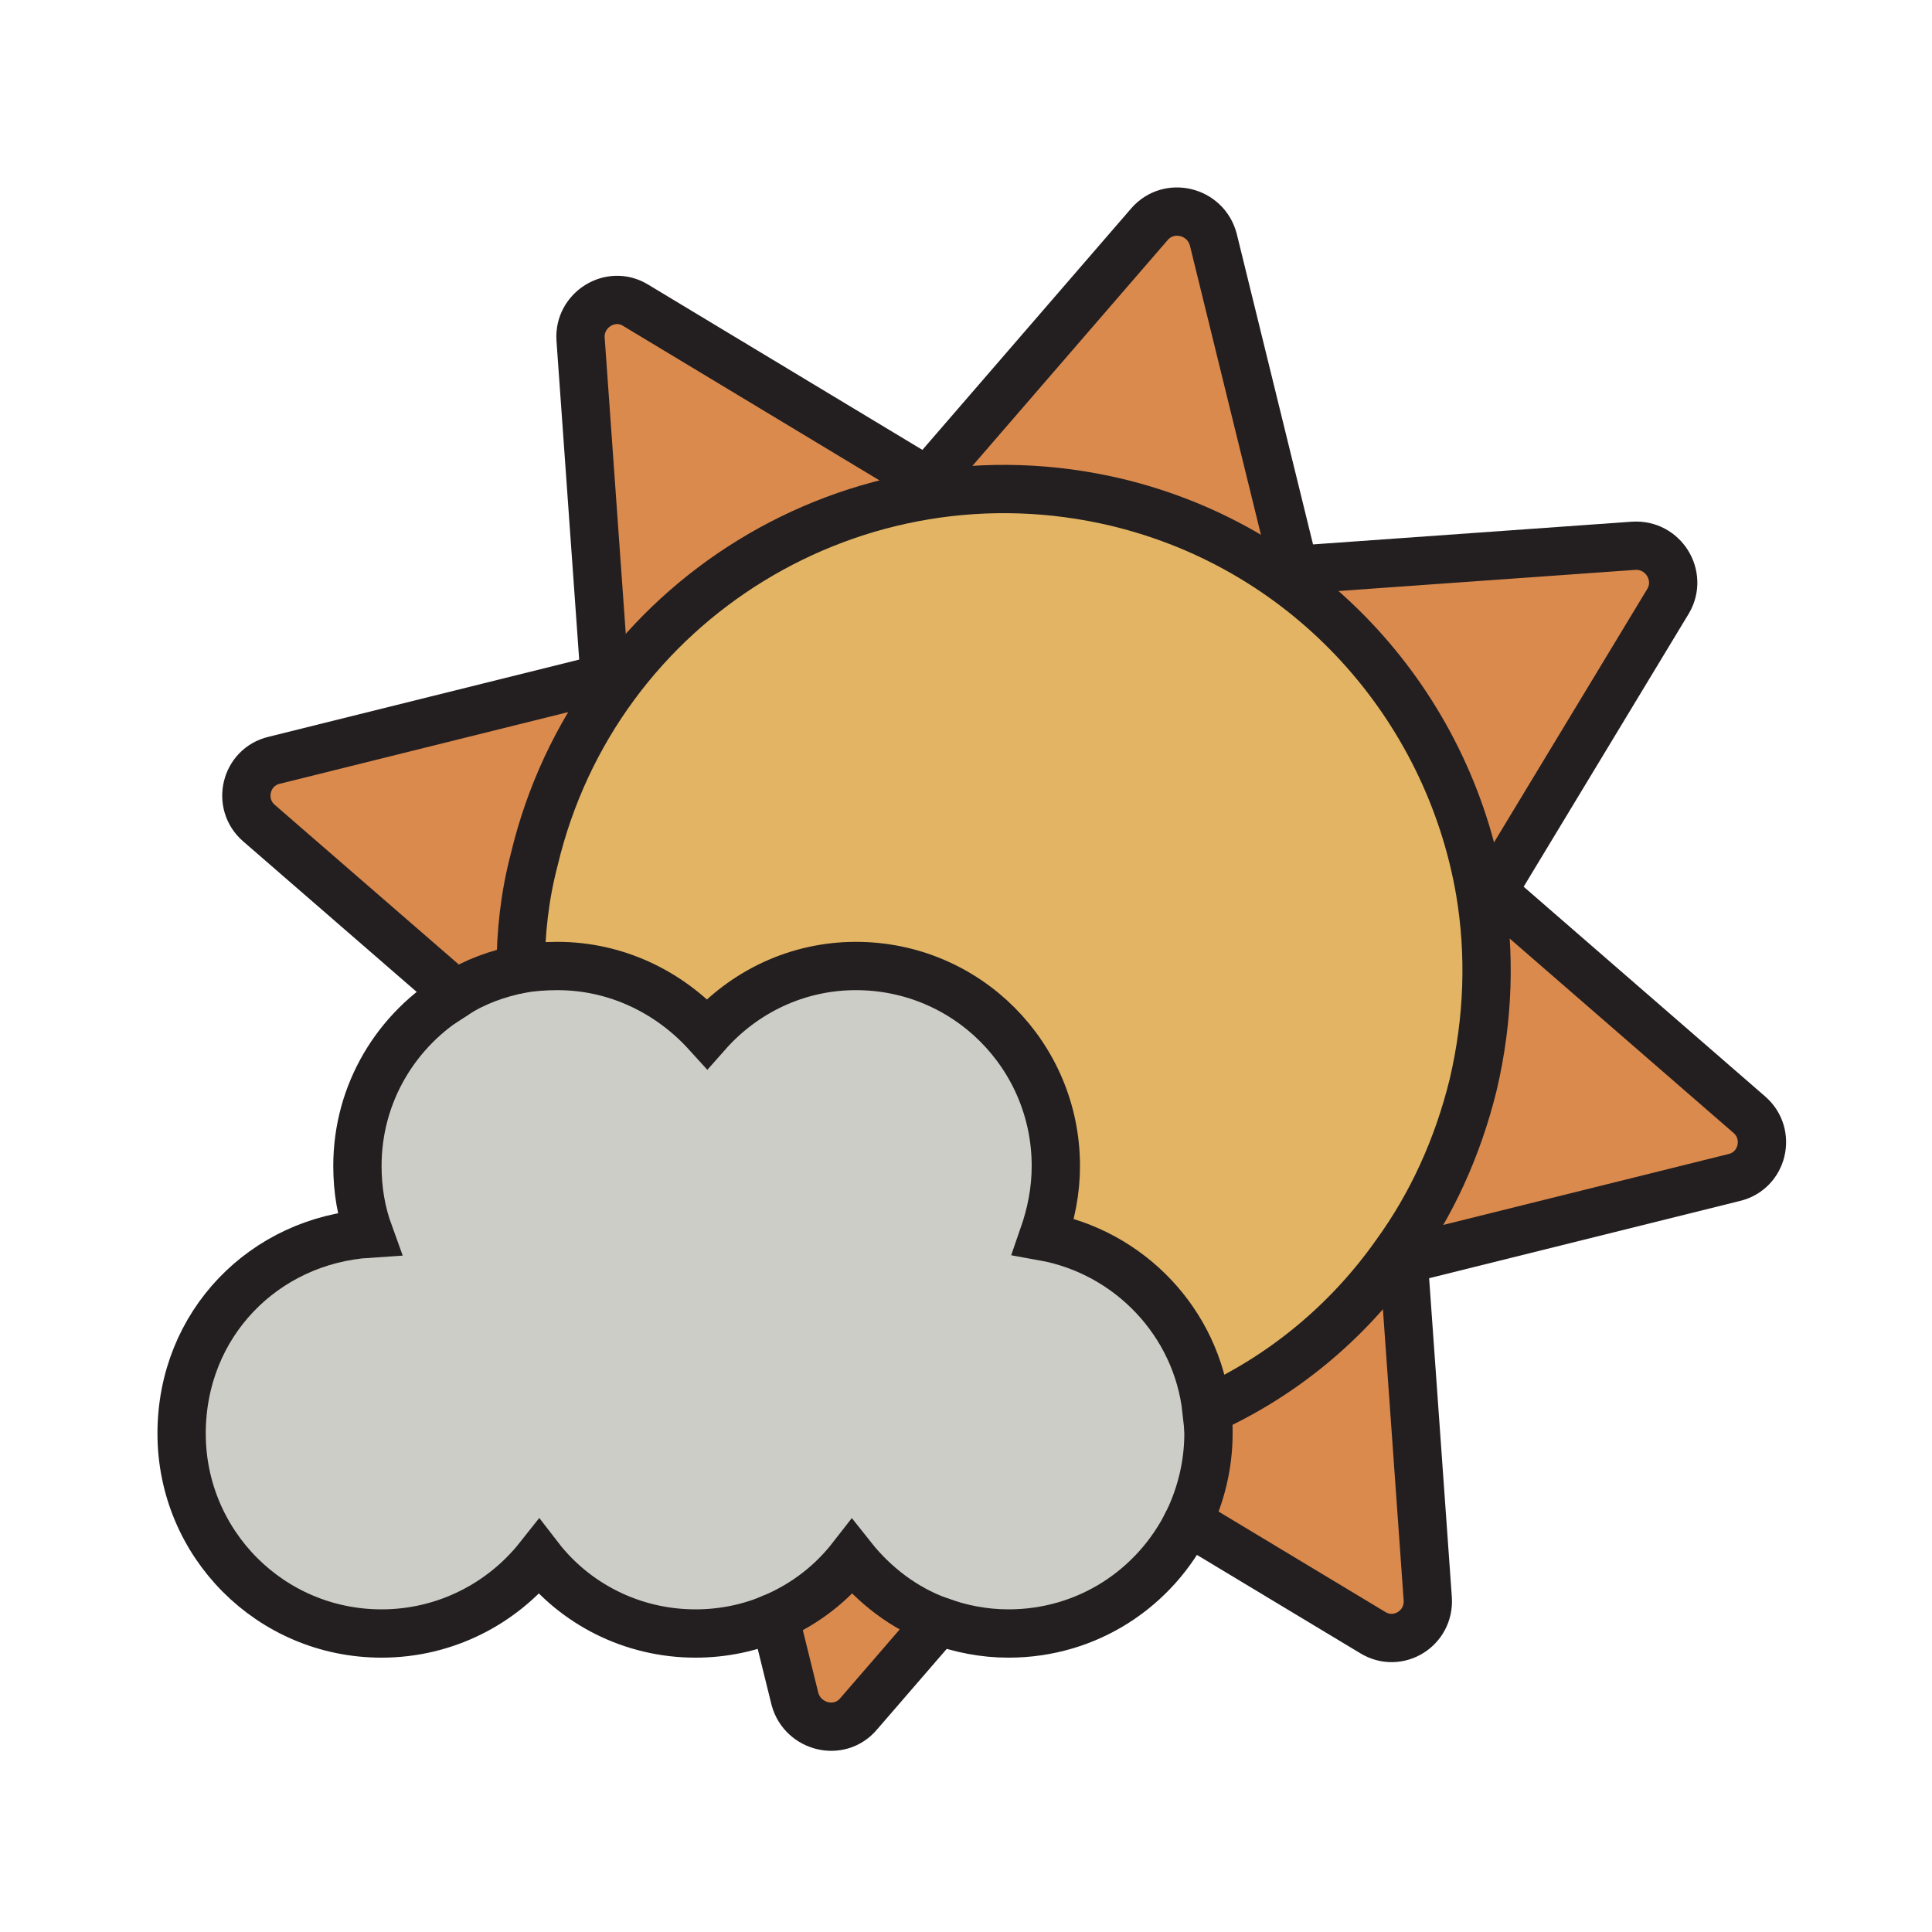 <?xml version="1.0" encoding="UTF-8"?>
<svg id="Layer_2" data-name="Layer 2" xmlns="http://www.w3.org/2000/svg" viewBox="0 0 20 20">
  <defs>
    <style>
      .cls-1 {
        fill: #cdcdc7;
      }

      .cls-1, .cls-2, .cls-3, .cls-4 {
        stroke-width: 0px;
      }

      .cls-2 {
        fill: #e3b464;
      }

      .cls-5 {
        fill: none;
        stroke: #231f20;
        stroke-miterlimit: 10;
        stroke-width: .5px;
      }

      .cls-3 {
        fill: #db8a4e;
      }

      .cls-4 {
        fill: none;
      }
    </style>
  </defs>
  <g id="Layer_2-2" data-name="Layer 2">
    <g>
      <rect class="cls-4" width="20" height="20"/>
      <g>
        <g>
          <path class="cls-3" d="M18.11,11.54c.23.2.14.58-.16.65l-3.42.85-.08-.06c.37-.51.64-1.1.8-1.75.16-.68.18-1.36.07-2.01h.13s2.66,2.32,2.66,2.32Z"/>
          <path class="cls-3" d="M16.91,5.65c.31-.02.51.31.36.57l-1.82,3.01h-.13c-.33-1.92-1.76-3.55-3.76-4.03-2.69-.64-5.39,1.01-6.03,3.7-.1.38-.14.76-.14,1.13-.24.05-.47.13-.67.26l-2.04-1.77c-.23-.2-.14-.58.16-.65l3.42-.85-.25-3.51c-.02-.3.31-.51.57-.35l3.02,1.82,2.3-2.66c.2-.23.58-.14.66.16l.84,3.42,3.51-.25Z"/>
          <path class="cls-2" d="M15.32,9.22c.11.65.09,1.33-.07,2.01-.16.65-.43,1.24-.8,1.75-.5.71-1.18,1.27-1.96,1.62-.1-.91-.8-1.64-1.69-1.8.08-.23.13-.47.13-.73,0-1.14-.92-2.07-2.07-2.07-.61,0-1.16.27-1.54.7-.39-.43-.94-.7-1.55-.7-.13,0-.26.01-.38.03,0-.37.04-.75.14-1.13.64-2.69,3.34-4.34,6.03-3.7,2,.48,3.43,2.11,3.76,4.02Z"/>
          <path class="cls-3" d="M14.78,16.55c.02.31-.31.51-.57.35l-1.91-1.15c.13-.27.21-.58.21-.91,0-.08,0-.16-.02-.24.78-.35,1.46-.91,1.96-1.62l.08.06.25,3.51Z"/>
          <path class="cls-1" d="M12.49,14.6c.02.08.02.16.02.24,0,.33-.08.64-.21.91-.34.69-1.04,1.16-1.86,1.16-.26,0-.5-.05-.72-.13-.36-.13-.67-.37-.9-.66-.21.27-.48.48-.8.62-.25.11-.53.17-.82.17-.66,0-1.25-.31-1.62-.79-.38.48-.97.79-1.63.79-1.15,0-2.07-.93-2.07-2.07s.86-2,1.94-2.07c-.08-.22-.12-.45-.12-.7,0-.76.41-1.42,1.02-1.78.2-.13.43-.21.67-.26.12-.02.25-.03.38-.03.61,0,1.16.27,1.55.7.38-.43.93-.7,1.54-.7,1.15,0,2.07.93,2.07,2.07,0,.26-.05.5-.13.73.89.16,1.59.89,1.69,1.8Z"/>
          <path class="cls-3" d="M9.72,16.78l-.83.96c-.2.24-.58.14-.66-.15l-.21-.85c.32-.14.59-.35.8-.62.23.29.54.53.9.66Z"/>
        </g>
        <g>
          <path class="cls-5" d="M8.02,16.74c-.25.11-.53.17-.82.17-.66,0-1.25-.31-1.62-.79-.38.48-.97.79-1.63.79-1.15,0-2.07-.93-2.07-2.07s.86-2,1.94-2.07c-.08-.22-.12-.45-.12-.7,0-.76.41-1.42,1.02-1.78"/>
          <path class="cls-5" d="M12.3,15.75c-.34.69-1.04,1.16-1.86,1.16-.26,0-.5-.05-.72-.13"/>
          <path class="cls-5" d="M9.72,16.78l-.83.96c-.2.24-.58.14-.66-.15l-.21-.85c.32-.14.59-.35.8-.62.23.29.54.53.9.66Z"/>
          <path class="cls-5" d="M5.39,10.03c-.24.05-.47.13-.67.26l-2.04-1.77c-.23-.2-.14-.58.16-.65l3.42-.85-.25-3.51c-.02-.3.31-.51.57-.35l3.02,1.82,2.3-2.66c.2-.23.58-.14.66.16l.84,3.42,3.51-.25c.31-.02.51.31.36.57l-1.82,3.01,2.66,2.31c.23.2.14.58-.16.65l-3.42.85.25,3.51c.02.31-.31.51-.57.35l-1.91-1.15c.13-.27.21-.58.21-.91,0-.08,0-.16-.02-.24"/>
          <path class="cls-5" d="M15.32,9.22c.11.65.09,1.33-.07,2.01-.16.65-.43,1.24-.8,1.75-.5.71-1.18,1.27-1.96,1.62-.1-.91-.8-1.64-1.69-1.8.08-.23.13-.47.13-.73,0-1.14-.92-2.07-2.07-2.07-.61,0-1.16.27-1.54.7-.39-.43-.94-.7-1.55-.7-.13,0-.26.01-.38.03,0-.37.04-.75.14-1.13.64-2.69,3.34-4.34,6.03-3.7,2,.48,3.43,2.11,3.76,4.02Z"/>
        </g>
      </g>
    </g>
  </g>
</svg>